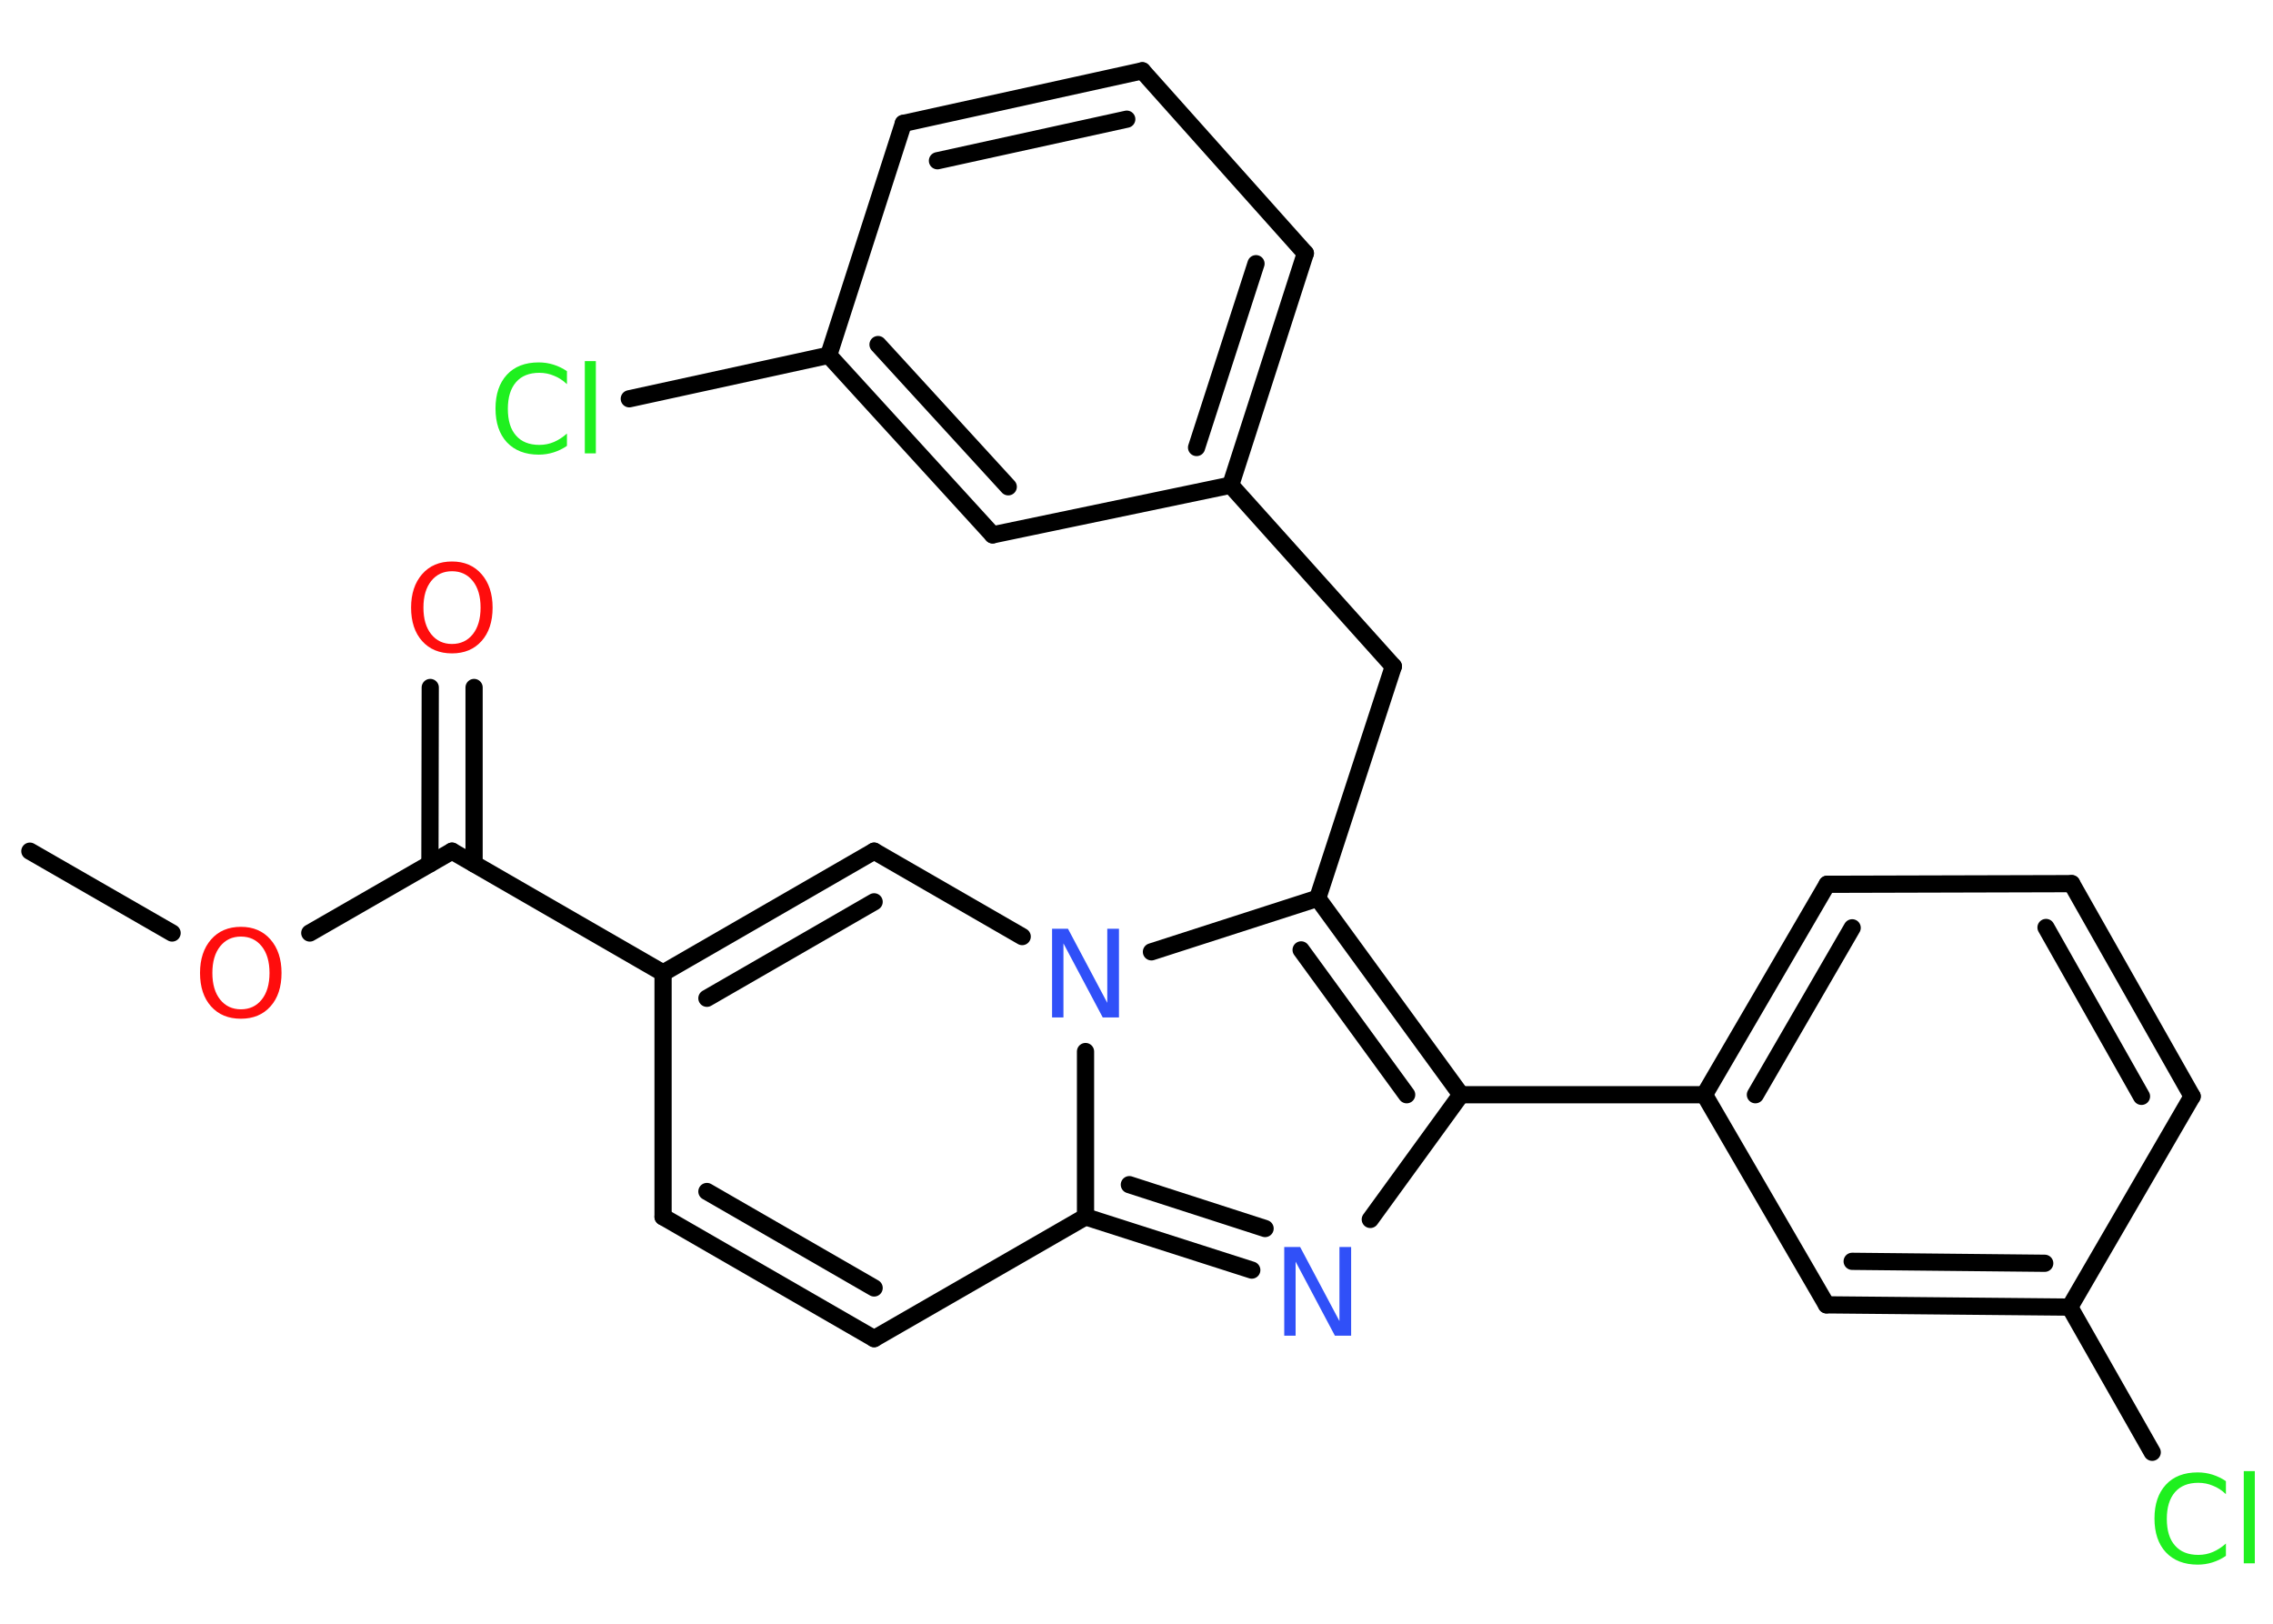 <?xml version='1.0' encoding='UTF-8'?>
<!DOCTYPE svg PUBLIC "-//W3C//DTD SVG 1.1//EN" "http://www.w3.org/Graphics/SVG/1.1/DTD/svg11.dtd">
<svg version='1.2' xmlns='http://www.w3.org/2000/svg' xmlns:xlink='http://www.w3.org/1999/xlink' width='70.0mm' height='50.0mm' viewBox='0 0 70.0 50.0'>
  <desc>Generated by the Chemistry Development Kit (http://github.com/cdk)</desc>
  <g stroke-linecap='round' stroke-linejoin='round' stroke='#000000' stroke-width='.53' fill='#1FF01F'>
    <rect x='.0' y='.0' width='70.0' height='50.0' fill='#FFFFFF' stroke='none'/>
    <g id='mol1' class='mol'>
      <line id='mol1bnd1' class='bond' x1='.92' y1='26.21' x2='5.3' y2='28.73'/>
      <line id='mol1bnd2' class='bond' x1='9.54' y1='28.73' x2='13.92' y2='26.21'/>
      <g id='mol1bnd3' class='bond'>
        <line x1='13.24' y1='26.6' x2='13.25' y2='21.17'/>
        <line x1='14.6' y1='26.6' x2='14.6' y2='21.17'/>
      </g>
      <line id='mol1bnd4' class='bond' x1='13.92' y1='26.21' x2='20.42' y2='29.96'/>
      <line id='mol1bnd5' class='bond' x1='20.42' y1='29.96' x2='20.42' y2='37.47'/>
      <g id='mol1bnd6' class='bond'>
        <line x1='20.42' y1='37.47' x2='26.92' y2='41.22'/>
        <line x1='21.77' y1='36.69' x2='26.92' y2='39.66'/>
      </g>
      <line id='mol1bnd7' class='bond' x1='26.92' y1='41.22' x2='33.43' y2='37.47'/>
      <g id='mol1bnd8' class='bond'>
        <line x1='33.43' y1='37.47' x2='38.55' y2='39.11'/>
        <line x1='34.78' y1='36.48' x2='38.96' y2='37.83'/>
      </g>
      <line id='mol1bnd9' class='bond' x1='42.2' y1='37.55' x2='44.99' y2='33.71'/>
      <line id='mol1bnd10' class='bond' x1='44.99' y1='33.71' x2='52.49' y2='33.71'/>
      <g id='mol1bnd11' class='bond'>
        <line x1='56.27' y1='27.23' x2='52.49' y2='33.71'/>
        <line x1='57.04' y1='28.57' x2='54.06' y2='33.71'/>
      </g>
      <line id='mol1bnd12' class='bond' x1='56.27' y1='27.23' x2='63.8' y2='27.21'/>
      <g id='mol1bnd13' class='bond'>
        <line x1='67.51' y1='33.76' x2='63.8' y2='27.21'/>
        <line x1='65.95' y1='33.76' x2='63.01' y2='28.56'/>
      </g>
      <line id='mol1bnd14' class='bond' x1='67.51' y1='33.76' x2='63.74' y2='40.25'/>
      <line id='mol1bnd15' class='bond' x1='63.74' y1='40.25' x2='66.28' y2='44.72'/>
      <g id='mol1bnd16' class='bond'>
        <line x1='56.25' y1='40.18' x2='63.74' y2='40.25'/>
        <line x1='57.04' y1='38.84' x2='62.97' y2='38.9'/>
      </g>
      <line id='mol1bnd17' class='bond' x1='52.49' y1='33.71' x2='56.25' y2='40.18'/>
      <g id='mol1bnd18' class='bond'>
        <line x1='44.99' y1='33.71' x2='40.58' y2='27.66'/>
        <line x1='43.32' y1='33.71' x2='40.07' y2='29.25'/>
      </g>
      <line id='mol1bnd19' class='bond' x1='40.58' y1='27.66' x2='42.91' y2='20.52'/>
      <line id='mol1bnd20' class='bond' x1='42.91' y1='20.52' x2='37.9' y2='14.94'/>
      <g id='mol1bnd21' class='bond'>
        <line x1='37.9' y1='14.94' x2='40.2' y2='7.8'/>
        <line x1='36.85' y1='13.78' x2='38.68' y2='8.12'/>
      </g>
      <line id='mol1bnd22' class='bond' x1='40.2' y1='7.8' x2='35.18' y2='2.18'/>
      <g id='mol1bnd23' class='bond'>
        <line x1='35.18' y1='2.18' x2='27.82' y2='3.8'/>
        <line x1='34.7' y1='3.67' x2='28.87' y2='4.95'/>
      </g>
      <line id='mol1bnd24' class='bond' x1='27.82' y1='3.8' x2='25.52' y2='10.94'/>
      <line id='mol1bnd25' class='bond' x1='25.52' y1='10.94' x2='19.38' y2='12.28'/>
      <g id='mol1bnd26' class='bond'>
        <line x1='25.52' y1='10.94' x2='30.57' y2='16.47'/>
        <line x1='27.04' y1='10.61' x2='31.05' y2='14.99'/>
      </g>
      <line id='mol1bnd27' class='bond' x1='37.9' y1='14.94' x2='30.57' y2='16.47'/>
      <line id='mol1bnd28' class='bond' x1='40.58' y1='27.66' x2='35.46' y2='29.31'/>
      <line id='mol1bnd29' class='bond' x1='33.43' y1='37.47' x2='33.43' y2='32.38'/>
      <line id='mol1bnd30' class='bond' x1='31.48' y1='28.84' x2='26.92' y2='26.21'/>
      <g id='mol1bnd31' class='bond'>
        <line x1='26.92' y1='26.21' x2='20.42' y2='29.96'/>
        <line x1='26.92' y1='27.77' x2='21.77' y2='30.74'/>
      </g>
      <path id='mol1atm2' class='atom' d='M7.42 28.84q-.4 .0 -.64 .3q-.24 .3 -.24 .82q.0 .52 .24 .82q.24 .3 .64 .3q.4 .0 .64 -.3q.24 -.3 .24 -.82q.0 -.52 -.24 -.82q-.24 -.3 -.64 -.3zM7.42 28.54q.57 .0 .91 .39q.34 .39 .34 1.03q.0 .65 -.34 1.03q-.34 .38 -.91 .38q-.58 .0 -.92 -.38q-.34 -.38 -.34 -1.03q.0 -.64 .34 -1.03q.34 -.39 .92 -.39z' stroke='none' fill='#FF0D0D'/>
      <path id='mol1atm4' class='atom' d='M13.92 17.59q-.4 .0 -.64 .3q-.24 .3 -.24 .82q.0 .52 .24 .82q.24 .3 .64 .3q.4 .0 .64 -.3q.24 -.3 .24 -.82q.0 -.52 -.24 -.82q-.24 -.3 -.64 -.3zM13.92 17.29q.57 .0 .91 .39q.34 .39 .34 1.03q.0 .65 -.34 1.03q-.34 .38 -.91 .38q-.58 .0 -.92 -.38q-.34 -.38 -.34 -1.03q.0 -.64 .34 -1.03q.34 -.39 .92 -.39z' stroke='none' fill='#FF0D0D'/>
      <path id='mol1atm9' class='atom' d='M39.55 38.4h.49l1.21 2.28v-2.28h.36v2.73h-.5l-1.21 -2.28v2.28h-.35v-2.73z' stroke='none' fill='#3050F8'/>
      <path id='mol1atm16' class='atom' d='M68.55 45.62v.39q-.19 -.18 -.4 -.26q-.21 -.09 -.45 -.09q-.47 .0 -.72 .29q-.25 .29 -.25 .82q.0 .54 .25 .82q.25 .29 .72 .29q.24 .0 .45 -.09q.21 -.09 .4 -.26v.38q-.19 .13 -.41 .2q-.22 .07 -.46 .07q-.62 .0 -.98 -.38q-.35 -.38 -.35 -1.04q.0 -.66 .35 -1.04q.35 -.38 .98 -.38q.24 .0 .46 .07q.22 .07 .41 .2zM69.1 45.3h.34v2.84h-.34v-2.84z' stroke='none'/>
      <path id='mol1atm25' class='atom' d='M17.46 11.44v.39q-.19 -.18 -.4 -.26q-.21 -.09 -.45 -.09q-.47 .0 -.72 .29q-.25 .29 -.25 .82q.0 .54 .25 .82q.25 .29 .72 .29q.24 .0 .45 -.09q.21 -.09 .4 -.26v.38q-.19 .13 -.41 .2q-.22 .07 -.46 .07q-.62 .0 -.98 -.38q-.35 -.38 -.35 -1.04q.0 -.66 .35 -1.04q.35 -.38 .98 -.38q.24 .0 .46 .07q.22 .07 .41 .2zM18.01 11.12h.34v2.84h-.34v-2.84z' stroke='none'/>
      <path id='mol1atm27' class='atom' d='M32.4 28.6h.49l1.21 2.28v-2.28h.36v2.73h-.5l-1.21 -2.28v2.28h-.35v-2.73z' stroke='none' fill='#3050F8'/>
    </g>
  </g>
</svg>
